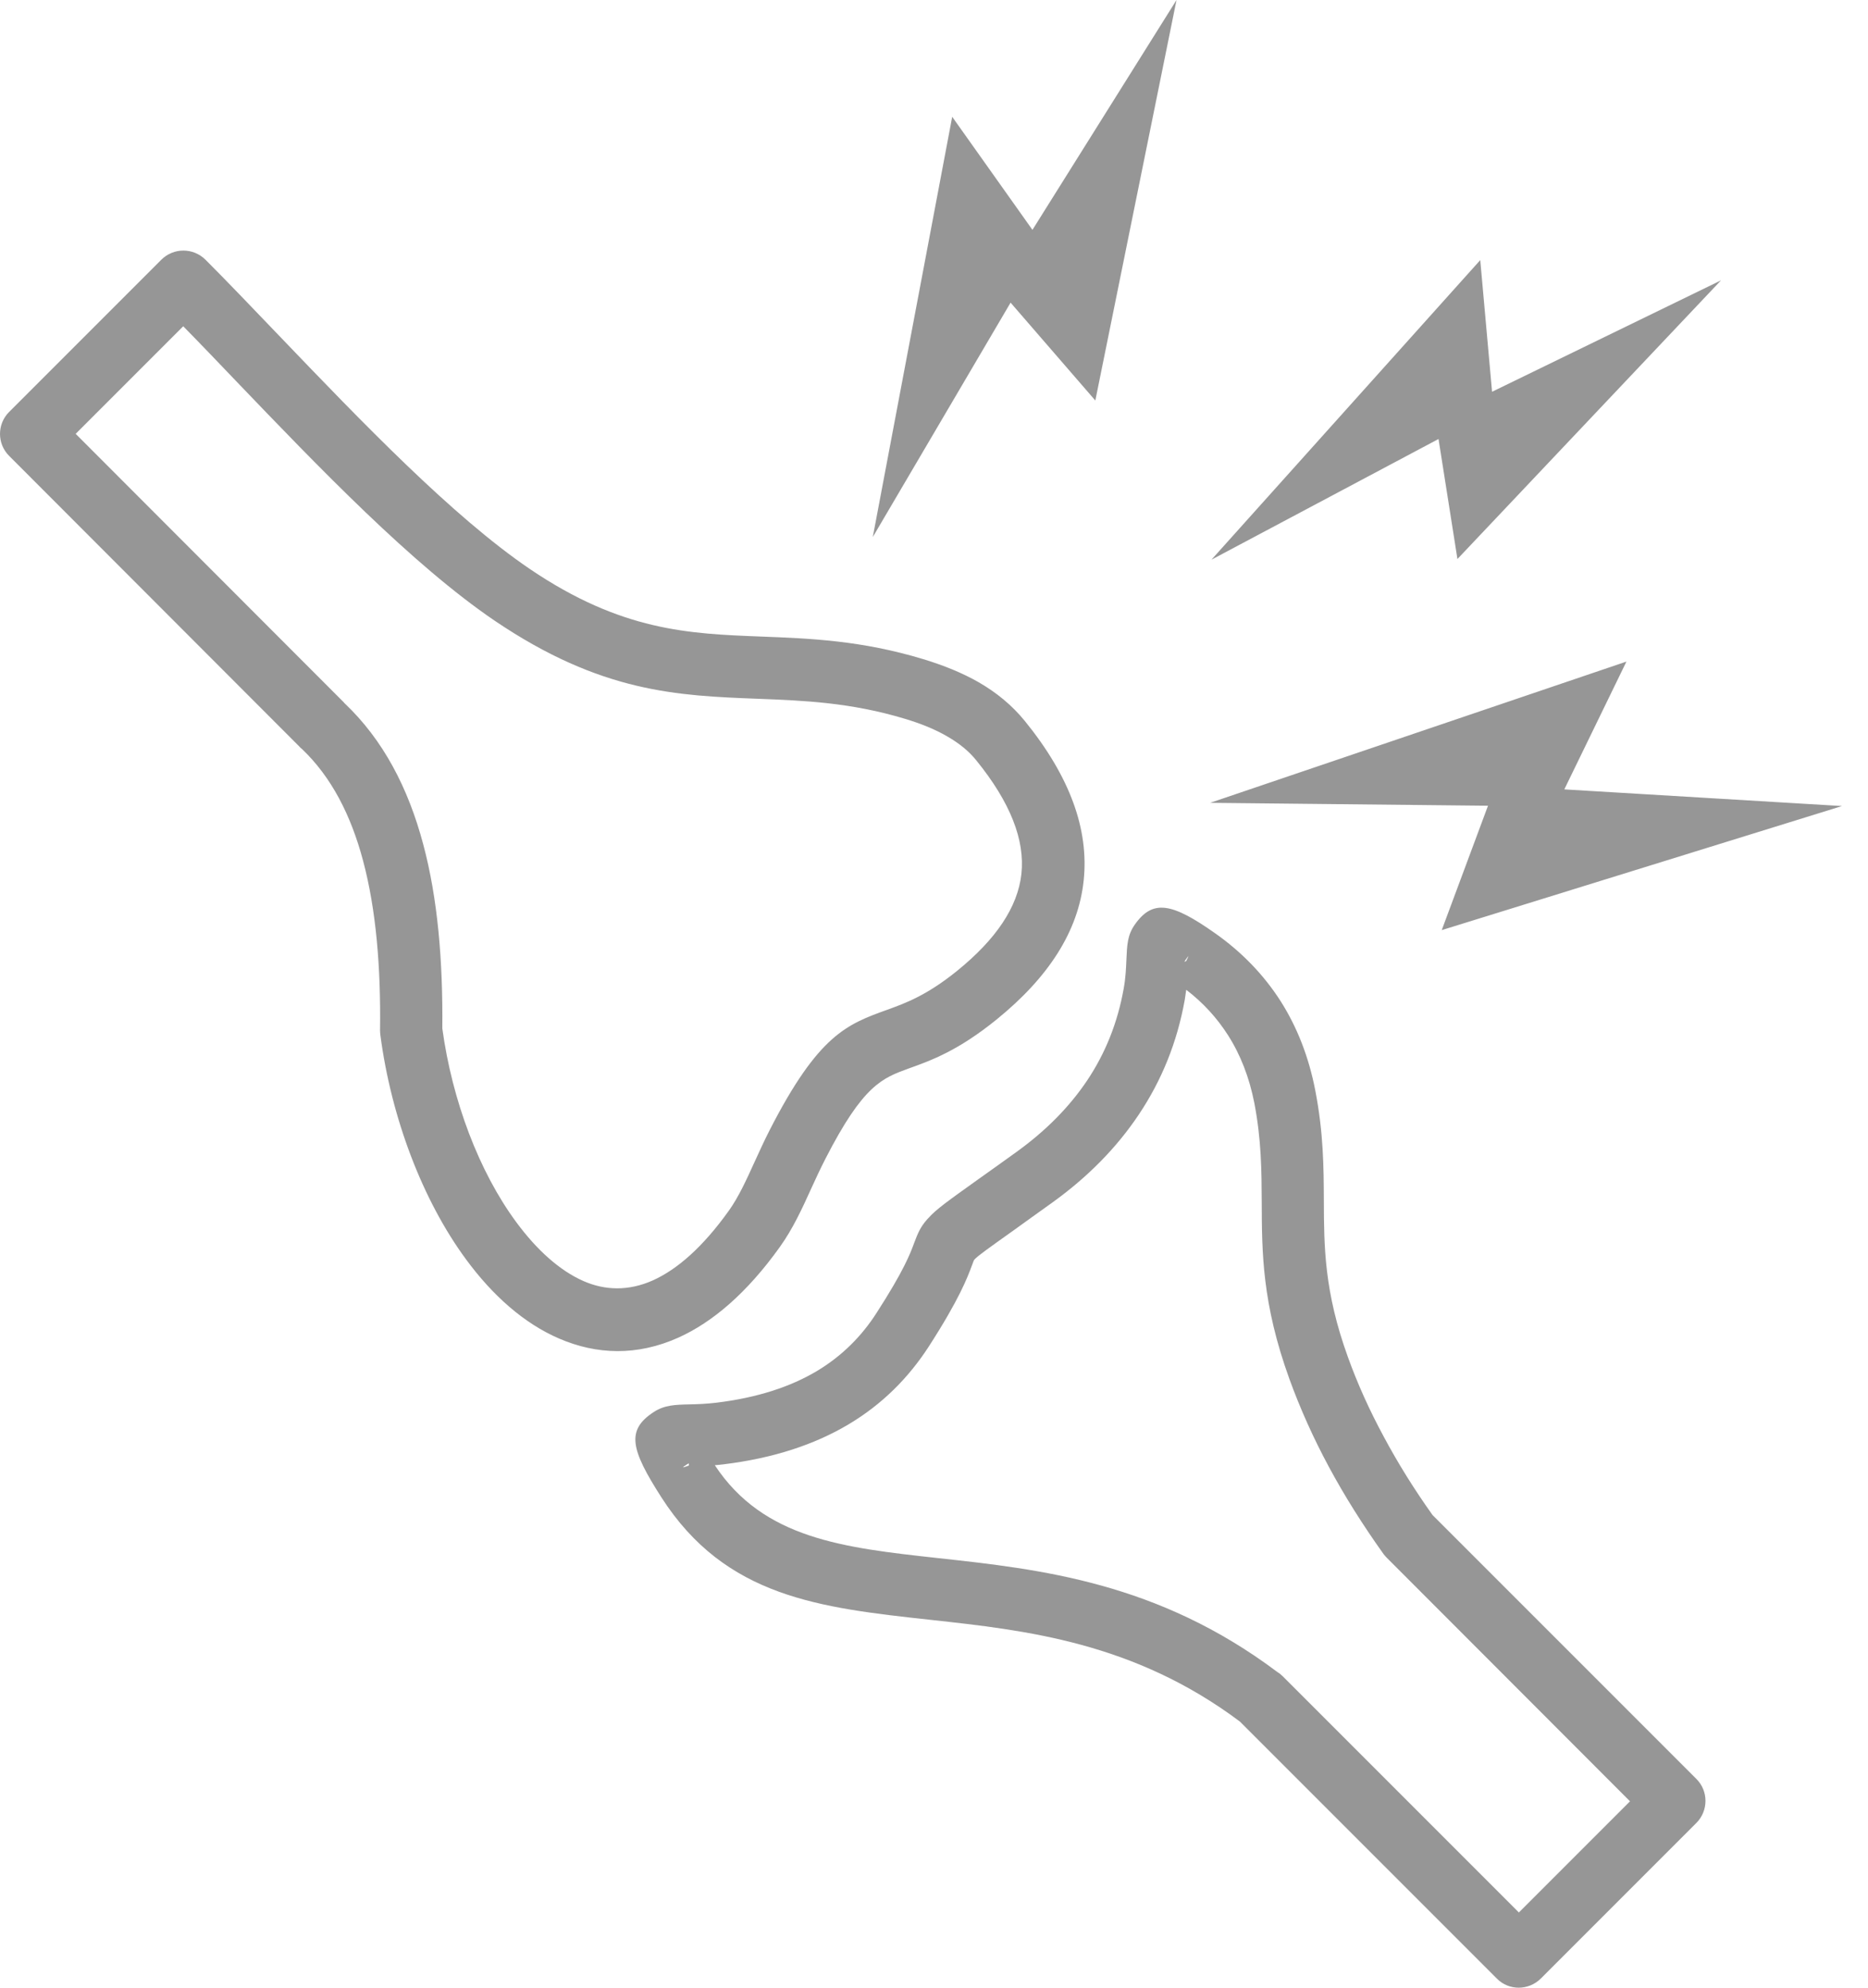 <svg width="47" height="50" viewBox="0 0 47 50" fill="none" xmlns="http://www.w3.org/2000/svg">
<g clip-path="url(#clip0_64_3624)">
<path d="M18.014 35.286C19.059 35.16 19.889 34.884 20.553 34.489C21.191 34.106 21.68 33.61 22.054 33.028C22.742 31.962 22.904 31.531 22.998 31.274C23.092 31.03 23.145 30.88 23.332 30.668L23.348 30.652C23.551 30.42 23.861 30.204 24.605 29.671C24.898 29.464 25.256 29.207 25.566 28.984C26.302 28.455 26.904 27.852 27.36 27.169C27.808 26.497 28.117 25.736 28.271 24.878C28.324 24.593 28.332 24.337 28.341 24.141C28.357 23.779 28.365 23.523 28.552 23.259C29.004 22.616 29.484 22.709 30.57 23.474C31.246 23.95 31.795 24.52 32.218 25.179C32.638 25.838 32.931 26.591 33.093 27.429C33.301 28.503 33.305 29.358 33.309 30.208C33.313 31.356 33.317 32.491 33.915 34.139C34.155 34.806 34.456 35.474 34.819 36.145C35.172 36.804 35.579 37.459 36.043 38.11L42.684 44.751C42.989 45.056 42.985 45.553 42.68 45.858L38.77 49.768C38.46 50.077 37.964 50.077 37.663 49.772L31.197 43.306C28.524 41.304 25.797 41.008 23.413 40.747C20.63 40.442 18.258 40.185 16.642 37.667C15.869 36.462 15.747 35.974 16.451 35.518C16.72 35.343 16.984 35.335 17.358 35.327C17.541 35.323 17.777 35.315 18.014 35.286ZM37.244 6.543L37.541 9.855L43.302 7.052L36.67 14.062L36.194 11.043L30.481 14.079L37.244 6.543ZM23.958 2.938L25.977 5.782L29.602 0L27.559 10.075L25.427 7.613L21.96 13.509L23.958 2.938ZM40.922 16.642L39.359 19.857L46.346 20.276L36.275 23.397L37.439 20.268L30.448 20.195L40.922 16.642ZM4.61 8.207L1.904 10.913L8.643 17.66C8.651 17.668 8.659 17.676 8.667 17.688C9.639 18.608 10.27 19.816 10.649 21.24C11.015 22.607 11.145 24.174 11.129 25.871C11.377 27.686 12.052 29.472 12.988 30.741C13.501 31.437 14.079 31.962 14.685 32.227C15.226 32.463 15.816 32.479 16.422 32.21C17.037 31.934 17.684 31.372 18.343 30.448C18.583 30.111 18.779 29.683 18.982 29.236C19.104 28.971 19.226 28.699 19.364 28.43C20.597 26.021 21.314 25.765 22.327 25.399C22.778 25.236 23.315 25.041 24.076 24.426C25.057 23.633 25.61 22.819 25.7 21.977C25.789 21.13 25.423 20.186 24.565 19.128C24.373 18.888 24.125 18.693 23.836 18.526C23.523 18.343 23.165 18.201 22.774 18.083C21.403 17.668 20.219 17.623 19.076 17.578C17.045 17.501 15.124 17.424 12.451 15.617C10.376 14.209 8.02 11.755 5.941 9.587C5.497 9.123 5.07 8.675 4.61 8.207ZM0.232 10.36L4.057 6.535C4.366 6.226 4.862 6.226 5.172 6.535C5.668 7.031 6.356 7.747 7.072 8.496C9.094 10.604 11.385 12.992 13.334 14.315C15.641 15.877 17.338 15.942 19.137 16.012C20.382 16.06 21.672 16.109 23.23 16.581C23.739 16.736 24.206 16.923 24.626 17.163C25.069 17.419 25.46 17.737 25.785 18.136C26.925 19.539 27.401 20.87 27.266 22.148C27.132 23.425 26.384 24.585 25.073 25.647C24.109 26.428 23.438 26.672 22.868 26.876C22.197 27.12 21.72 27.291 20.768 29.15C20.638 29.403 20.524 29.651 20.414 29.891C20.178 30.412 19.95 30.908 19.621 31.368C18.791 32.528 17.928 33.26 17.07 33.647C16.028 34.115 15.011 34.078 14.067 33.671C13.188 33.293 12.394 32.589 11.727 31.681C10.632 30.196 9.843 28.117 9.57 26.034C9.566 25.997 9.562 25.956 9.562 25.92C9.583 24.337 9.465 22.888 9.135 21.651C8.83 20.504 8.337 19.544 7.597 18.84C7.572 18.823 7.552 18.803 7.532 18.779L0.232 11.47C-0.077 11.165 -0.077 10.665 0.232 10.36ZM21.346 35.832C20.504 36.332 19.47 36.682 18.189 36.837C18.115 36.845 18.05 36.853 17.985 36.857C19.21 38.713 21.228 38.932 23.592 39.193C26.176 39.474 29.13 39.799 32.141 42.061C32.19 42.09 32.235 42.127 32.275 42.167L38.216 48.108L41.012 45.312L34.892 39.185C34.863 39.156 34.835 39.123 34.81 39.091C34.285 38.355 33.826 37.626 33.435 36.898C33.04 36.165 32.711 35.429 32.442 34.688C31.755 32.788 31.75 31.515 31.746 30.233C31.742 29.456 31.738 28.67 31.559 27.742C31.433 27.104 31.213 26.534 30.896 26.038C30.619 25.606 30.273 25.224 29.846 24.898C29.834 24.976 29.822 25.061 29.81 25.146C29.618 26.221 29.228 27.177 28.654 28.035C28.088 28.882 27.356 29.618 26.473 30.253C26.009 30.587 25.732 30.782 25.509 30.945C24.87 31.401 24.609 31.584 24.516 31.685L24.512 31.689C24.504 31.698 24.487 31.742 24.459 31.82C24.341 32.137 24.137 32.682 23.364 33.879C22.864 34.648 22.209 35.319 21.346 35.832ZM29.805 24.186H29.822C29.83 24.182 29.838 24.178 29.846 24.174C29.907 24.048 29.936 23.995 29.826 24.15C29.814 24.166 29.81 24.178 29.805 24.186ZM29.805 24.186C29.801 24.194 29.81 24.194 29.822 24.186H29.805ZM17.289 36.833C17.118 36.943 17.188 36.918 17.334 36.865C17.322 36.833 17.358 36.788 17.289 36.833Z" fill="#969696"/>
</g>
<defs>
<clipPath id="clip0_64_3624">
<rect width="46.346" height="50" fill="white"/>
</clipPath>
</defs>
</svg>
